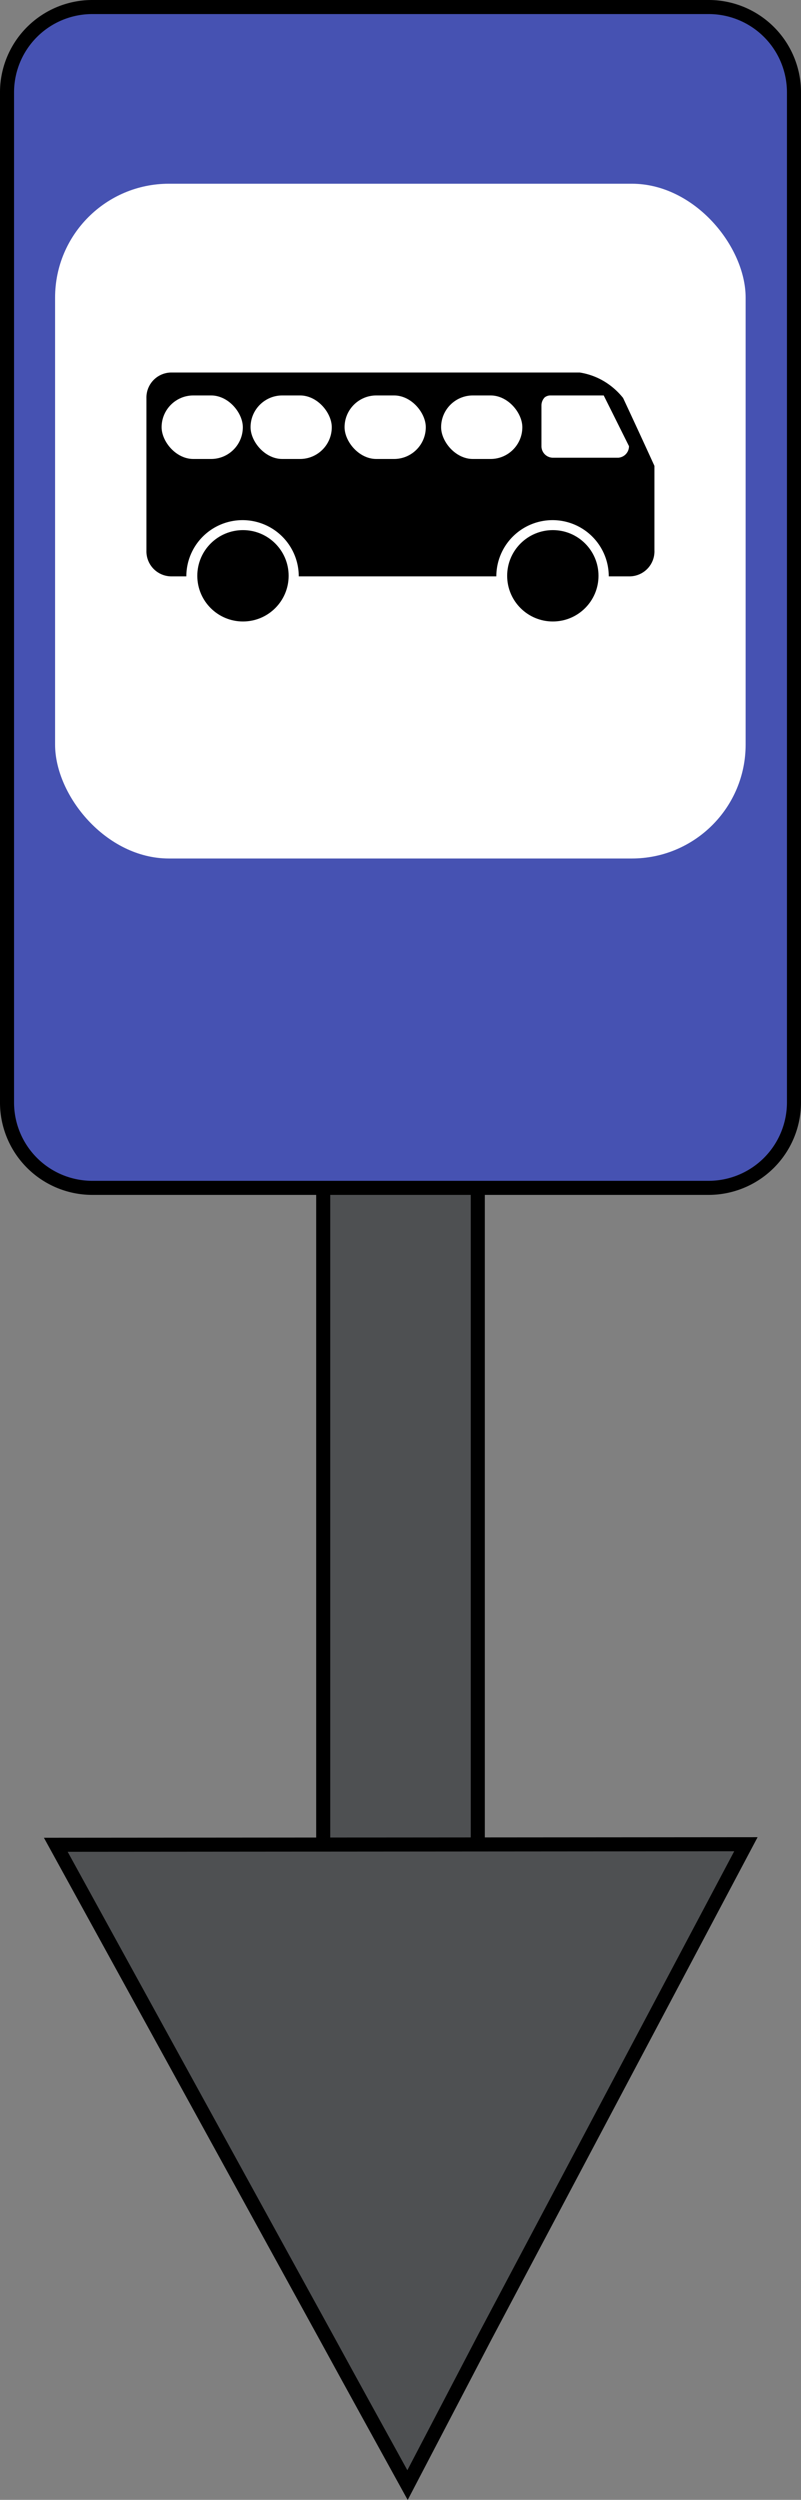 <svg xmlns="http://www.w3.org/2000/svg" viewBox="0 0 57 177.83"><rect x="0" y="0" width="57" height="177.83" fill="#808080" stroke="none"/><defs><style>.cls-1{fill:#4e5052;}.cls-1,.cls-2{stroke:#000;stroke-miterlimit:10;}.cls-2{fill:#4652b2;}.cls-3{fill:#fff;}</style></defs><g id="Camada_2" data-name="Camada 2"><g id="Camada_1-2" data-name="Camada 1"><rect class="cls-1" x="23" y="13" width="11" height="122.5"/><path class="cls-2" d="M56.5,6.57V78.43a6.08,6.08,0,0,1-6.08,6.07H6.57A6.07,6.07,0,0,1,.5,78.43V6.57A6.07,6.07,0,0,1,6.57.5H50.43A6.07,6.07,0,0,1,56.5,6.57Z"/><rect class="cls-3" x="3.92" y="13.07" width="49.14" height="48" rx="8.1"/><path d="M46.57,33.14v6A1.78,1.78,0,0,1,44.84,41H43.32a4,4,0,1,0-8,0H21.26a4,4,0,1,0-8,0H12.15a1.78,1.78,0,0,1-1.73-1.83V28.33a1.78,1.78,0,0,1,1.73-1.83H41.26a4.83,4.83,0,0,1,1.88.72,5.07,5.07,0,0,1,1.2,1.09Q45.47,30.73,46.57,33.14Z"/><circle cx="17.29" cy="40.96" r="3.25"/><circle cx="39.34" cy="40.96" r="3.25"/><rect class="cls-3" x="11.5" y="28.13" width="5.78" height="4.52" rx="2.26"/><rect class="cls-3" x="17.83" y="28.13" width="5.78" height="4.52" rx="2.26"/><rect class="cls-3" x="24.52" y="28.13" width="5.78" height="4.52" rx="2.26"/><rect class="cls-3" x="31.39" y="28.13" width="5.78" height="4.52" rx="2.26"/><path class="cls-3" d="M44,32.56H39.34a.82.82,0,0,1-.81-.82V28.85a.83.83,0,0,1,.23-.58.66.66,0,0,1,.4-.14c.42,0,1.85,0,3.8,0l.54,1.08,1.26,2.53A.82.82,0,0,1,44,32.56Z"/><path class="cls-1" d="M53.08,131.19l-18.55,35L29,176.78c-1.94-3.52-3.86-7-5.8-10.55l-19.23-35Z"/></g></g></svg>
